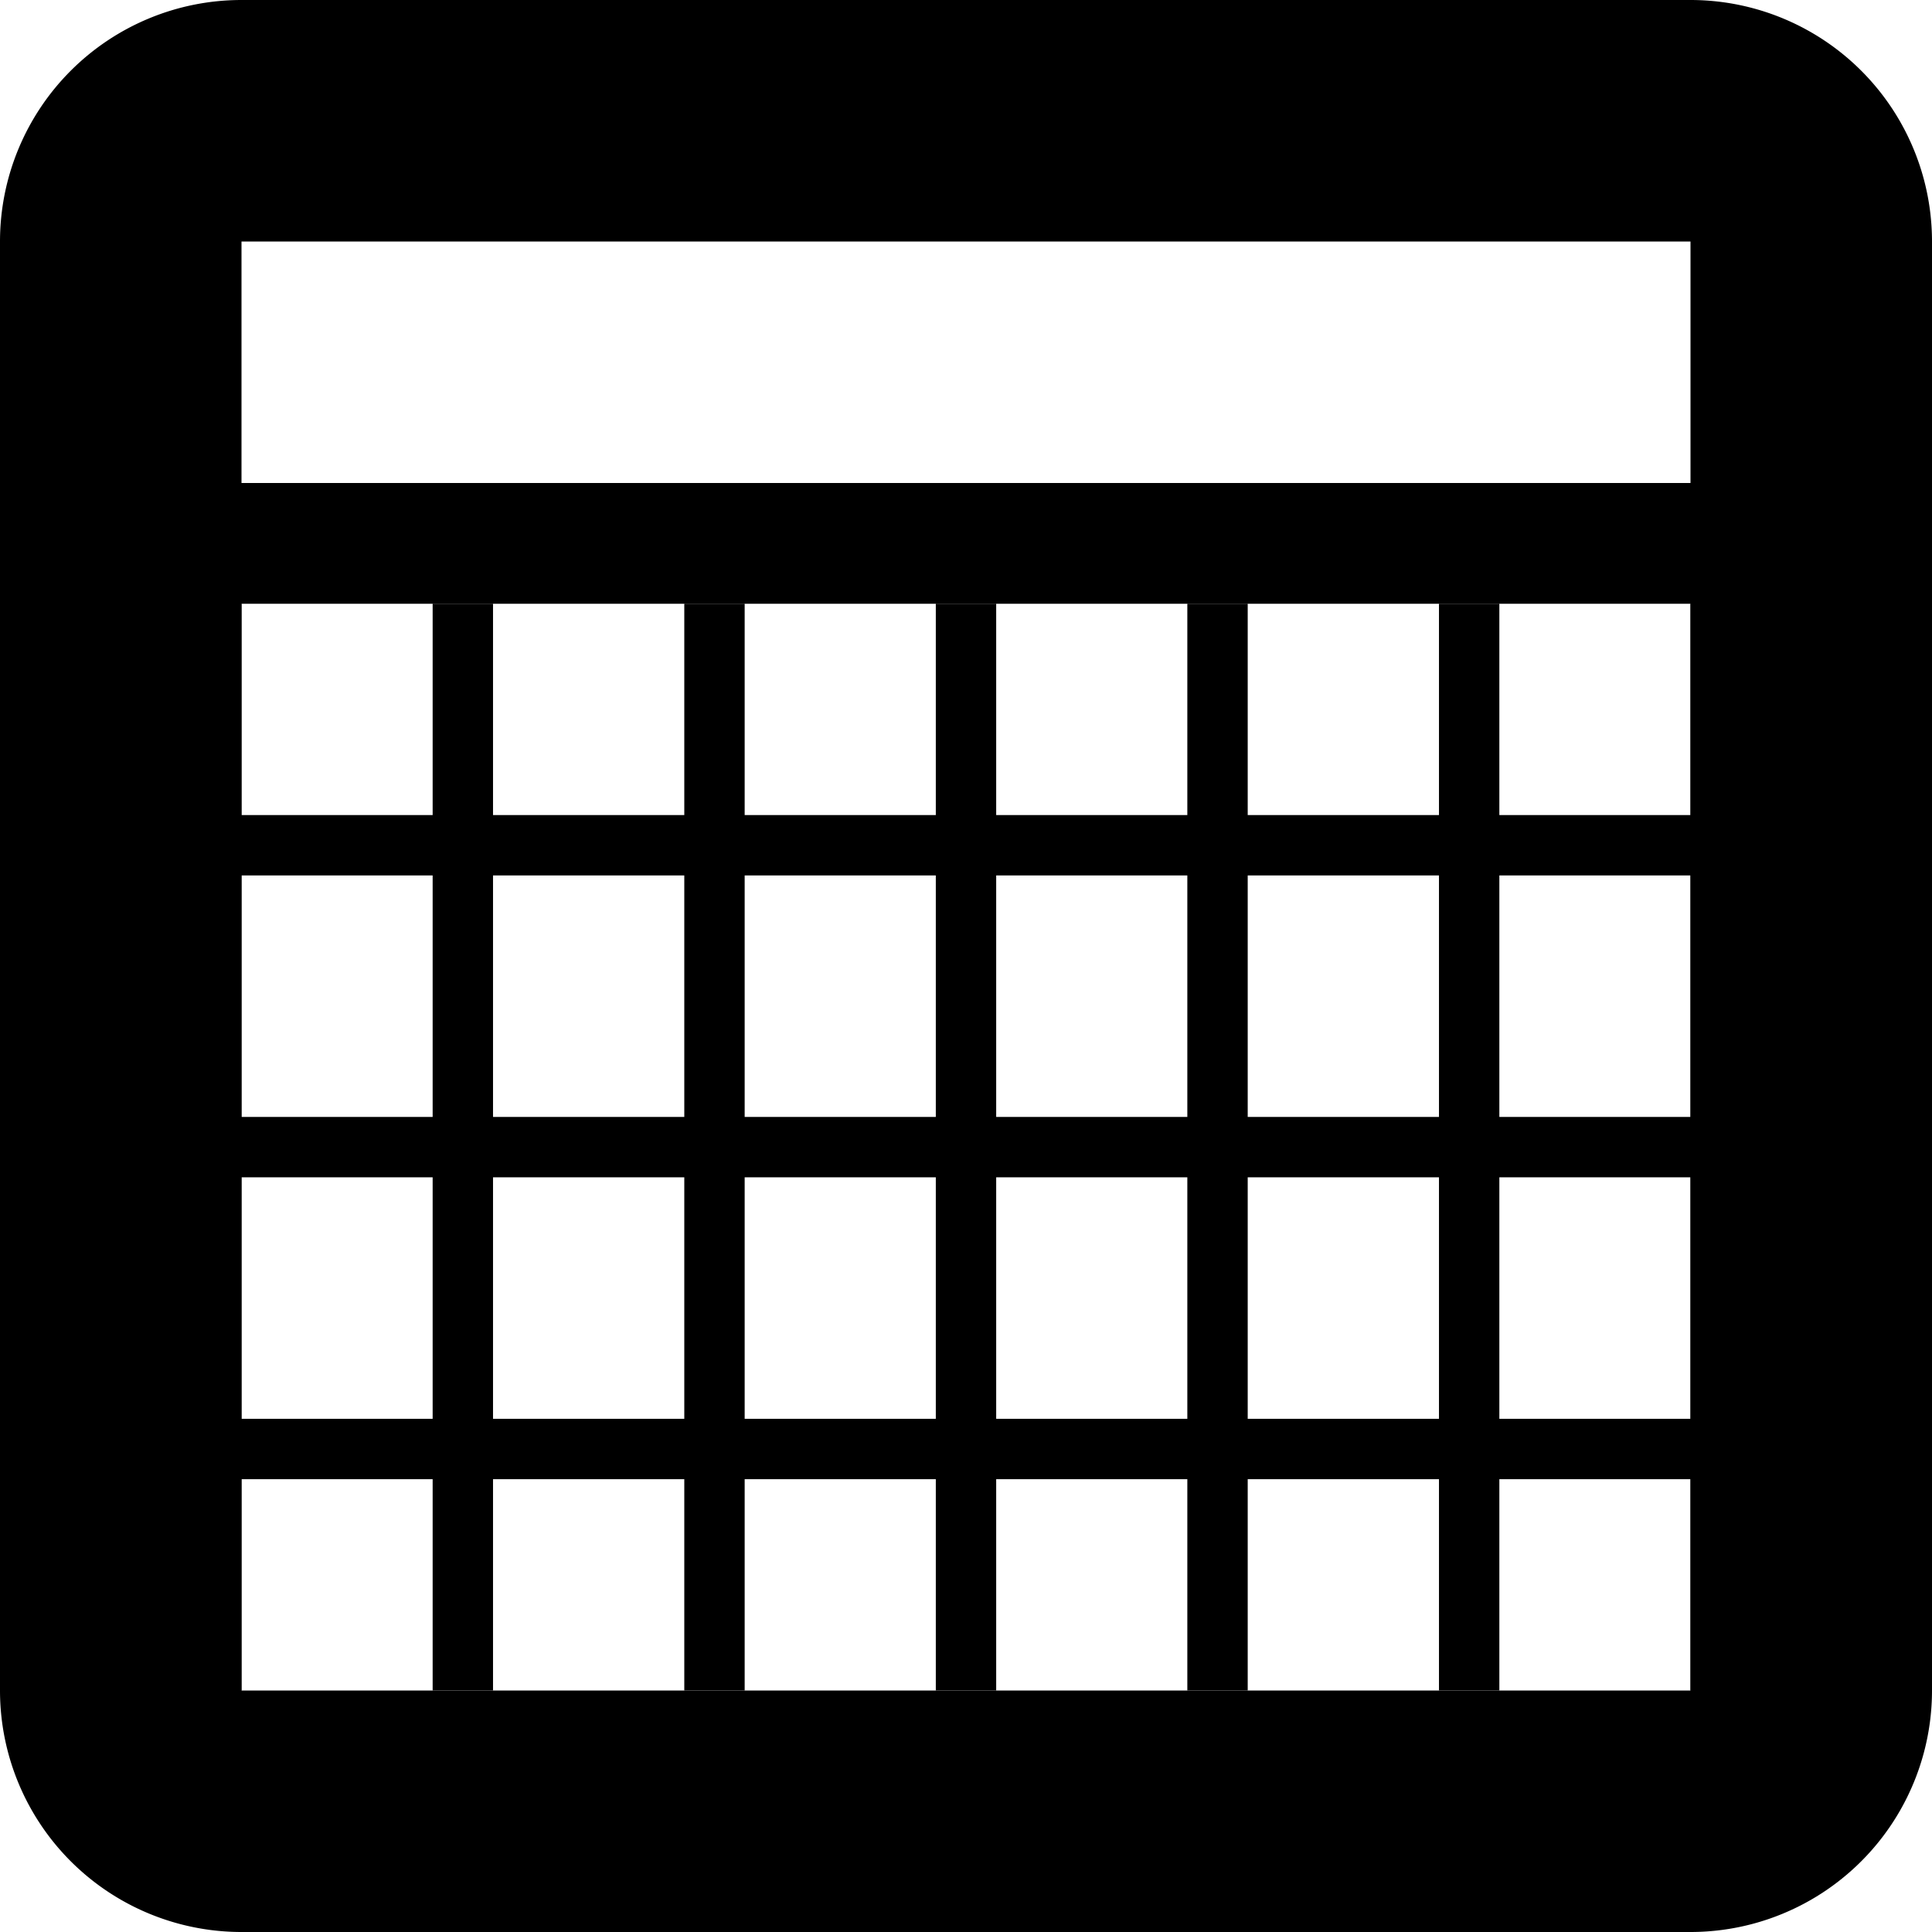 <svg xmlns="http://www.w3.org/2000/svg" viewBox="-7.5 16.5 16 16"><path d="M6.5 16.5h-12a2 2 0 0 0-2 2v12a2 2 0 0 0 2 2h12a2 2 0 0 0 2-2v-12a2 2 0 0 0-2-2zm0 14h-12v-9h12v9zm0-10h-12v-2h12v2z"/><path fill="none" stroke="#000" stroke-width=".5" stroke-miterlimit="10" d="M-3.667 21.5v9M-5.75 21.5v9M-1.583 21.5v9M.5 21.5v9M2.583 21.5v9M4.667 21.5v9M6.75 21.5v9M-5.5 23.5h12M-5.5 26h12M-5.5 28.5h12"/></svg>
